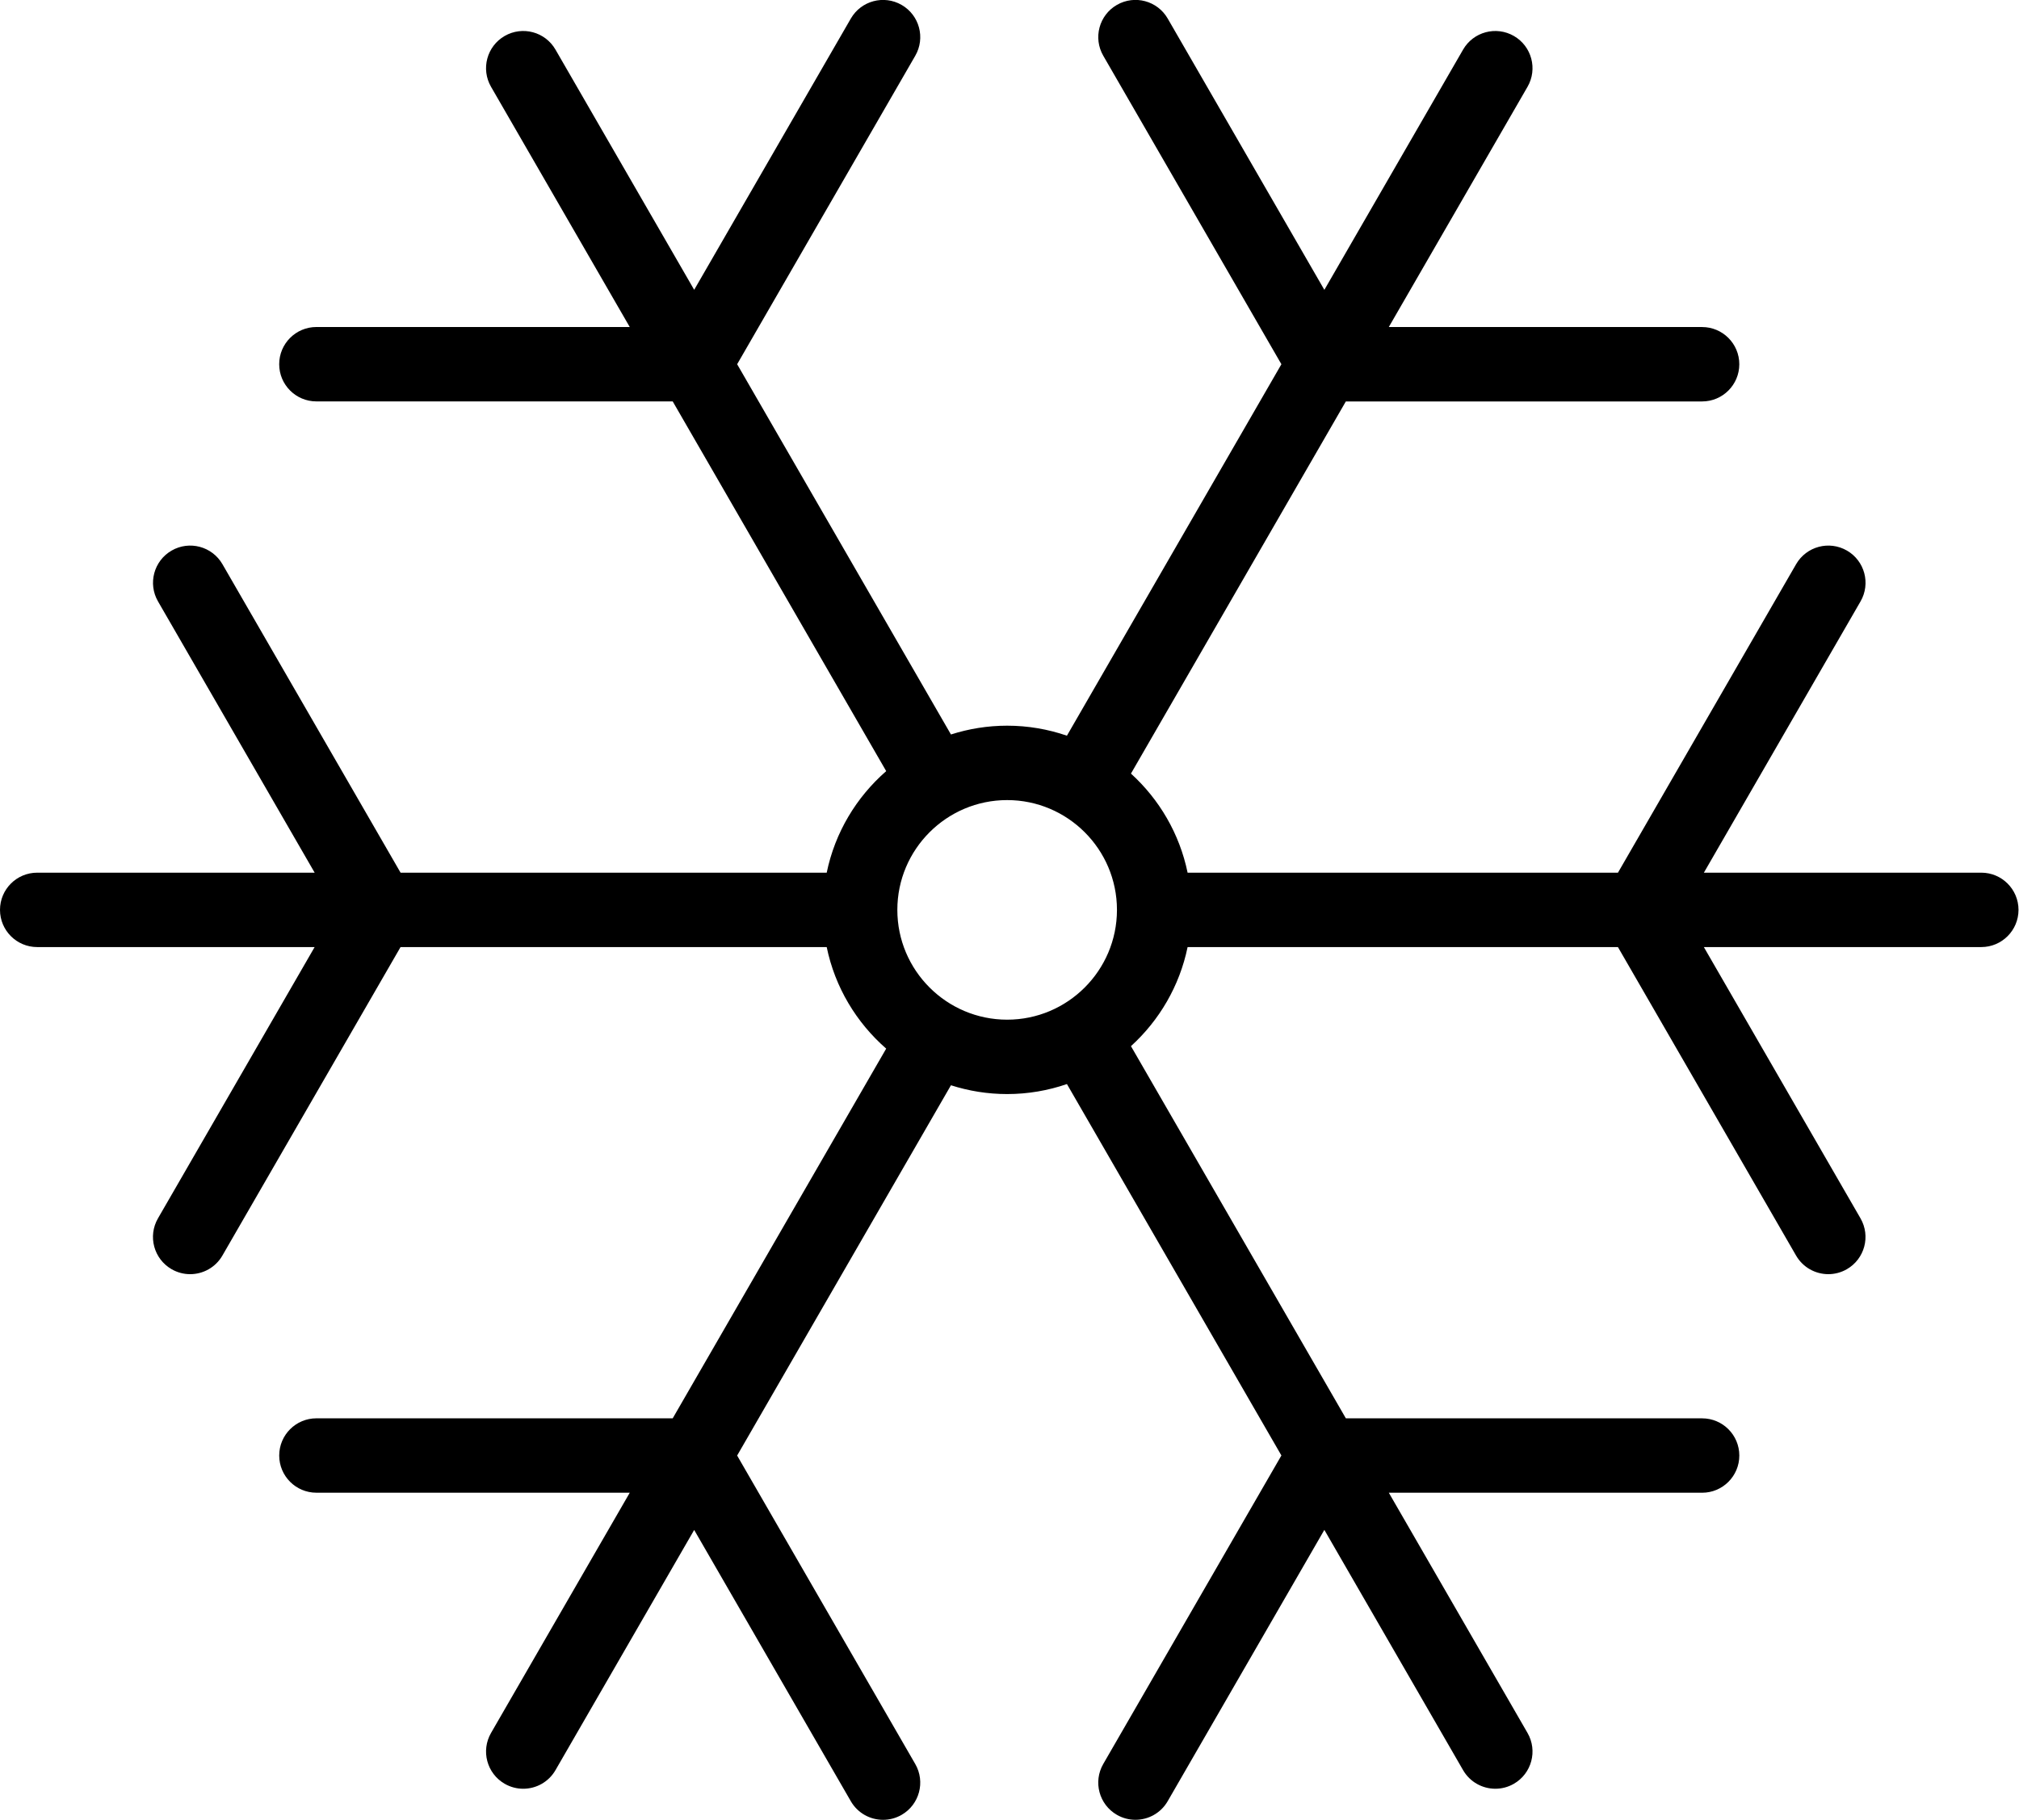 <?xml version="1.0" encoding="UTF-8"?>
<svg width="407px" height="367px" viewBox="0 0 407 367" version="1.1" xmlns="http://www.w3.org/2000/svg" xmlns:xlink="http://www.w3.org/1999/xlink">
    <!-- Generator: Sketch 49.3 (51167) - http://www.bohemiancoding.com/sketch -->
    <title>001-snowflake</title>
    <desc>Created with Sketch.</desc>
    <defs></defs>
    <g id="Page-1" stroke="none" stroke-width="1" fill="none" fill-rule="evenodd">
        <g id="001-snowflake" transform="translate(0, -1)" fill="#000000" fill-rule="nonzero">
            <path d="M399.4,176.95 L343.477,176.95 L375.059,122.253 C377.13,118.666 375.901,114.079 372.314,112.008 C368.727,109.937 364.14,111.166 362.069,114.753 L326.157,176.95 L239.402,176.95 C237.788,169.111 233.696,162.166 227.984,156.973 L271.302,81.939 L343.117,81.939 C347.259,81.939 350.617,78.581 350.617,74.439 C350.617,70.297 347.259,66.939 343.117,66.939 L279.961,66.939 L307.926,18.5 C309.997,14.913 308.768,10.326 305.181,8.255 C301.592,6.184 297.006,7.413 294.936,11.001 L266.971,59.44 L235.39,4.735 C233.319,1.148 228.732,-0.081 225.145,1.989 C221.558,4.06 220.329,8.647 222.4,12.234 L258.311,74.439 L215.075,149.331 C211.294,148.03 207.244,147.314 203.027,147.314 C199.077,147.314 195.272,147.94 191.698,149.087 L148.598,74.434 L184.505,12.24 C186.576,8.653 185.347,4.066 181.76,1.995 C178.172,-0.077 173.586,1.153 171.515,4.74 L139.938,59.433 L111.975,10.999 C109.904,7.411 105.317,6.183 101.73,8.254 C98.143,10.325 96.914,14.912 98.985,18.499 L126.948,66.934 L63.781,66.932 C59.639,66.932 56.281,70.29 56.281,74.432 C56.281,78.574 59.638,81.932 63.781,81.932 L135.609,81.935 L178.644,156.476 C172.636,161.719 168.319,168.854 166.652,176.95 L80.749,176.95 L44.84,114.753 C42.769,111.166 38.182,109.937 34.595,112.008 C31.008,114.079 29.779,118.666 31.85,122.253 L63.43,176.95 L7.5,176.95 C3.358,176.95 0,180.308 0,184.45 C0,188.592 3.358,191.95 7.5,191.95 L63.425,191.95 L31.842,246.649 C29.771,250.236 31,254.823 34.587,256.894 C35.768,257.576 37.058,257.9 38.33,257.9 C40.922,257.9 43.443,256.555 44.832,254.149 L80.745,191.95 L166.651,191.95 C168.318,200.046 172.634,207.181 178.642,212.425 L135.608,286.963 L63.785,286.963 C59.643,286.963 56.285,290.321 56.285,294.463 C56.285,298.605 59.643,301.963 63.785,301.963 L126.95,301.963 L98.986,350.4 C96.915,353.987 98.144,358.574 101.731,360.645 C102.912,361.327 104.202,361.651 105.474,361.651 C108.066,361.651 110.587,360.306 111.976,357.9 L139.936,309.47 L171.513,364.166 C172.902,366.572 175.423,367.917 178.015,367.917 C179.287,367.917 180.577,367.593 181.758,366.911 C185.345,364.84 186.574,360.253 184.503,356.666 L148.596,294.469 L191.698,219.812 C195.272,220.96 199.077,221.586 203.028,221.586 C207.245,221.586 211.296,220.87 215.077,219.569 L258.31,294.456 L222.397,356.66 C220.326,360.247 221.555,364.834 225.142,366.905 C226.323,367.587 227.613,367.911 228.885,367.911 C231.477,367.911 233.998,366.566 235.387,364.16 L266.97,309.457 L294.936,357.899 C296.325,360.305 298.846,361.65 301.438,361.65 C302.71,361.65 304,361.326 305.181,360.644 C308.768,358.573 309.997,353.986 307.926,350.399 L279.965,301.966 L343.12,301.968 C347.262,301.968 350.62,298.61 350.62,294.468 C350.62,290.326 347.263,286.968 343.12,286.968 L271.304,286.965 L227.984,211.927 C233.696,206.734 237.788,199.788 239.402,191.949 L326.151,191.949 L362.062,254.148 C363.451,256.554 365.972,257.899 368.564,257.899 C369.836,257.899 371.126,257.575 372.307,256.893 C375.894,254.822 377.123,250.235 375.052,246.648 L343.471,191.949 L399.4,191.949 C403.542,191.949 406.9,188.591 406.9,184.449 C406.9,180.307 403.542,176.95 399.4,176.95 Z M225.162,184.489 C225.141,196.678 215.22,206.588 203.027,206.588 C190.821,206.587 180.89,196.657 180.89,184.451 C180.89,172.245 190.821,162.315 203.027,162.315 C215.22,162.315 225.141,172.224 225.162,184.412 C225.162,184.425 225.16,184.437 225.16,184.45 C225.16,184.463 225.162,184.476 225.162,184.489 Z" id="Shape"></path>
        </g>
    </g>
</svg>